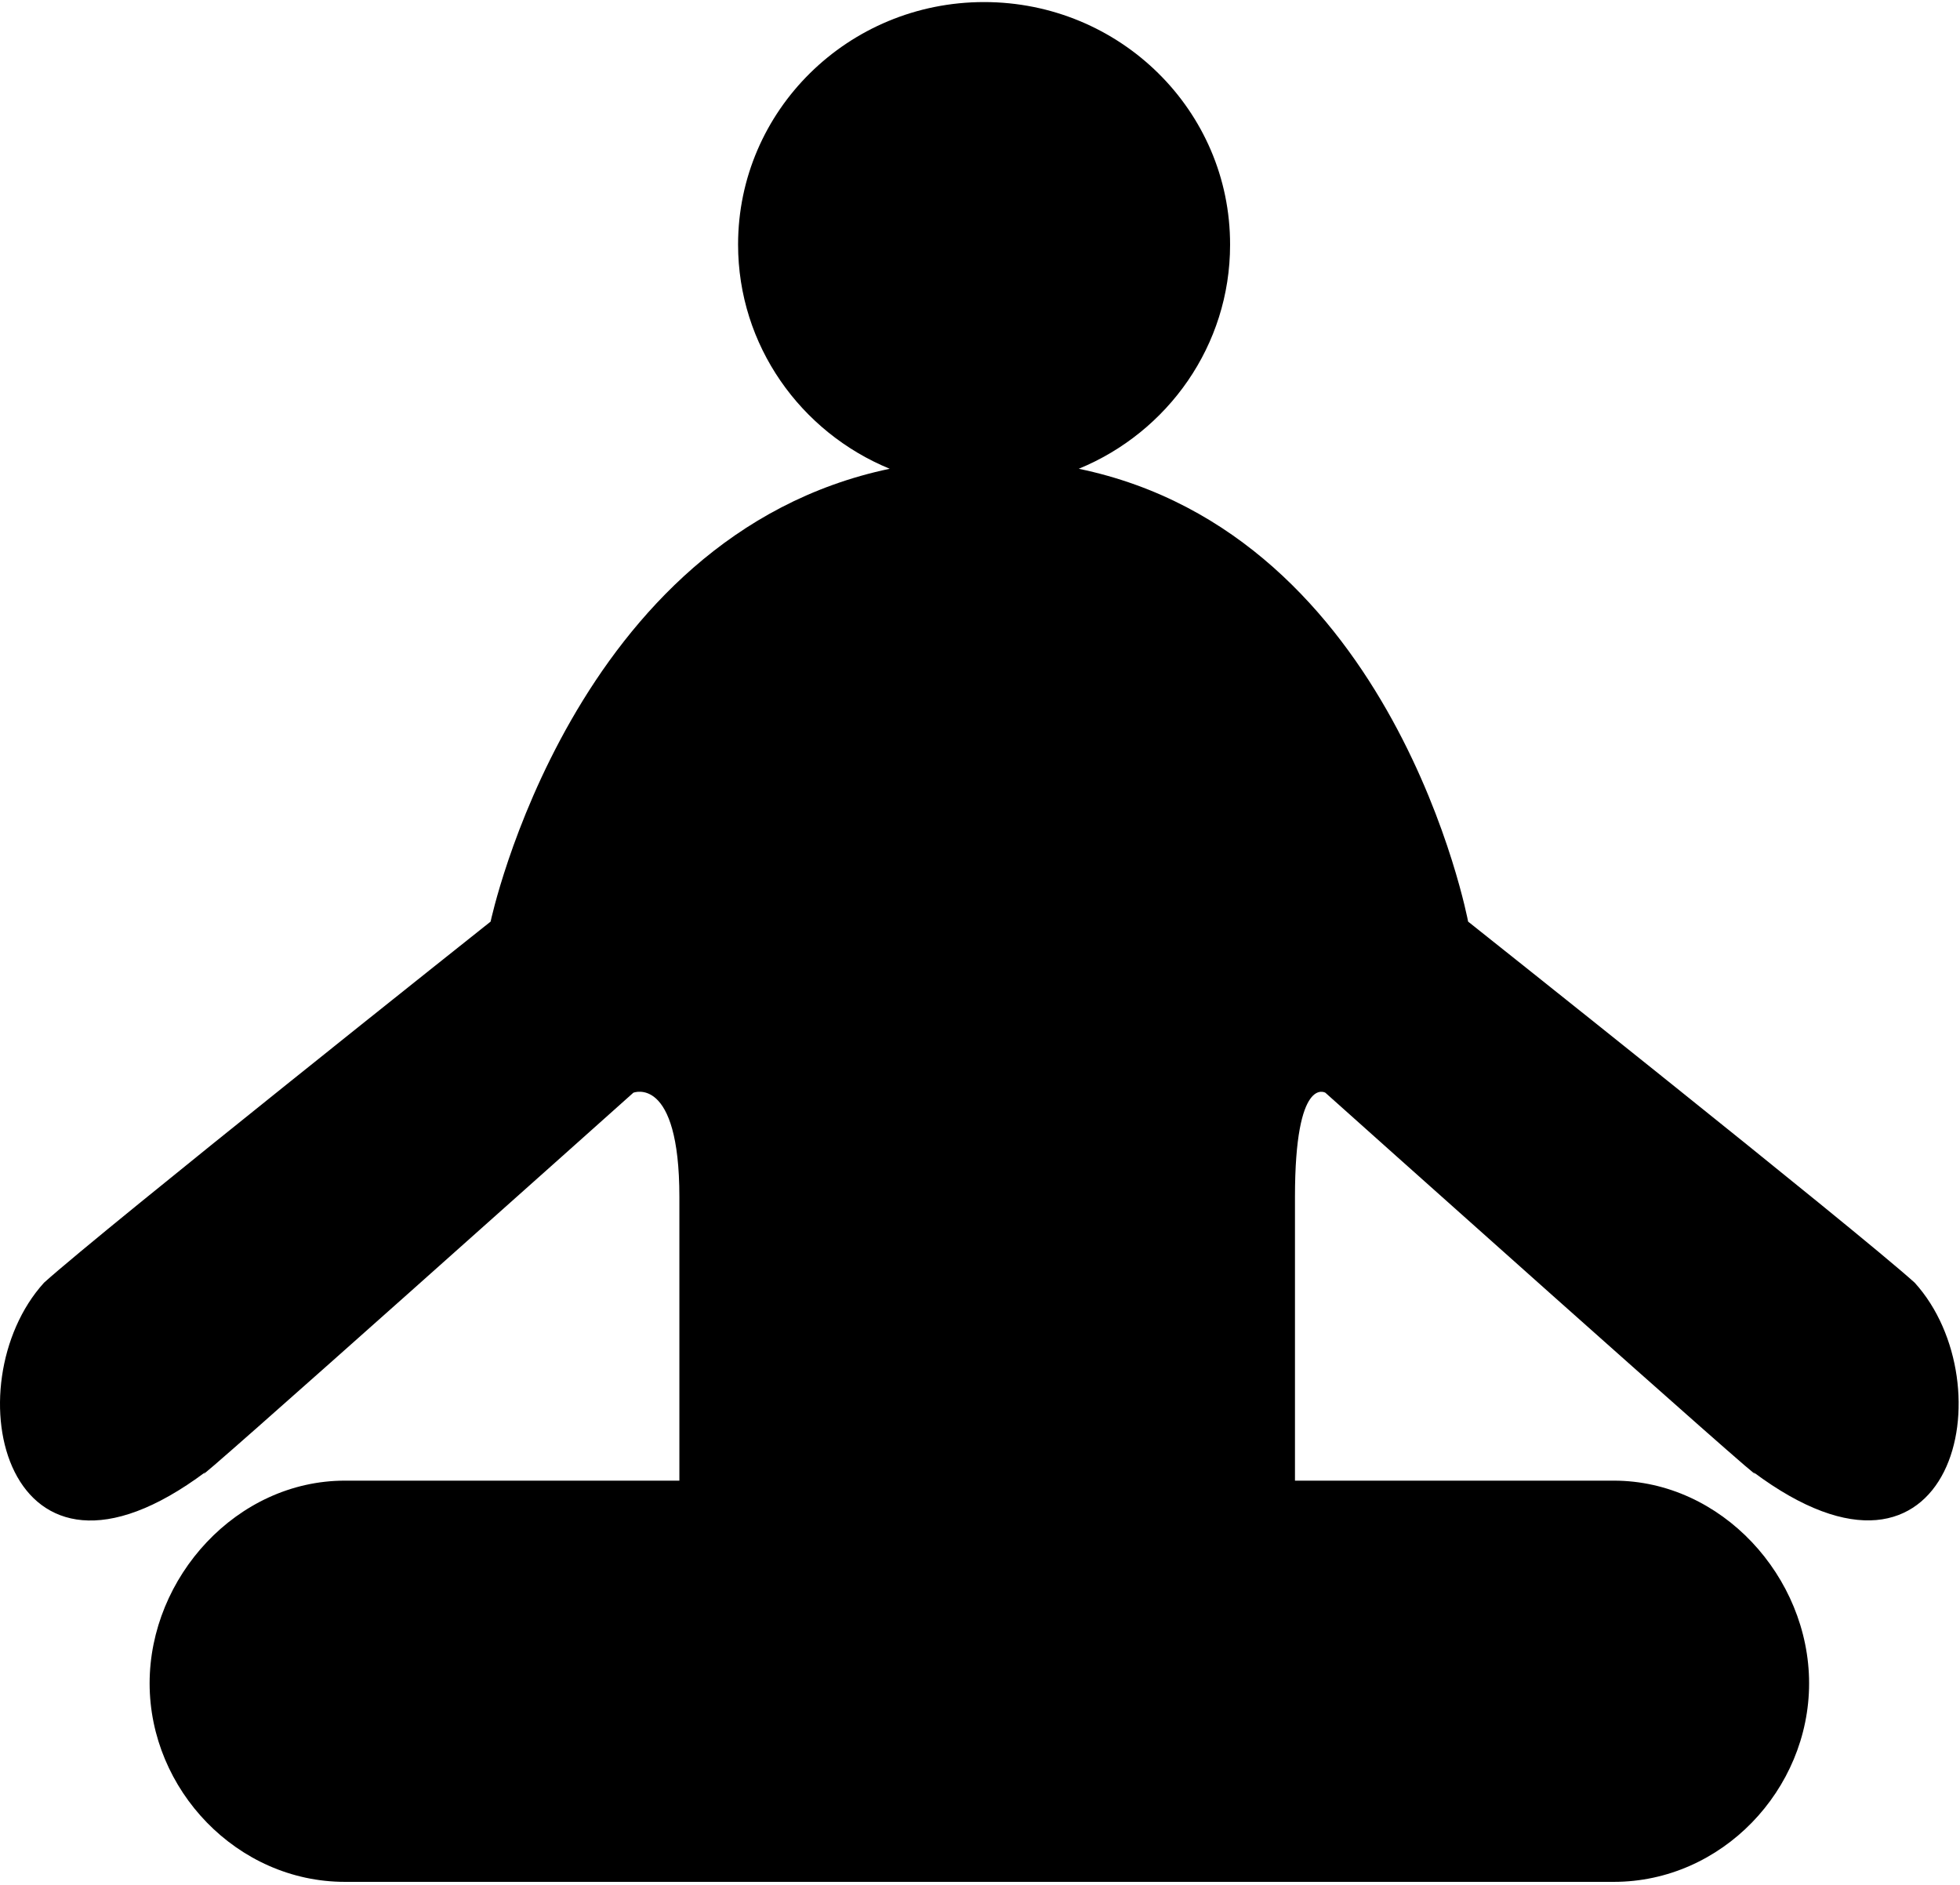 <?xml version="1.0" standalone="no"?><!DOCTYPE svg PUBLIC "-//W3C//DTD SVG 1.1//EN" "http://www.w3.org/Graphics/SVG/1.1/DTD/svg11.dtd"><svg t="1746250015353" class="icon" viewBox="0 0 1065 1024" version="1.1" xmlns="http://www.w3.org/2000/svg" p-id="19508" xmlns:xlink="http://www.w3.org/1999/xlink" width="208.008" height="200"><path d="M1040.385 696.878c-32.376-29.17-242.657-196.177-242.657-196.177s-39.428-210.281-211.564-246.023c48.403-19.874 82.221-66.995 82.221-121.649C668.546 60.103 608.603 1.122 534.716 1.122c-73.887 0-133.67 58.981-133.67 131.746 0 54.814 33.978 101.935 82.382 121.809-172.456 36.222-216.853 246.023-216.853 246.023S56.293 667.708 23.918 696.878C-26.249 752.173 2.281 881.355 111.588 799.775c-17.63 17.47 232.56-206.114 232.56-206.114s25.003-9.937 25.003 56.577v154.185H187.399c-58.661 0-106.102 52.41-106.102 110.109 0 57.859 47.602 107.865 106.102 107.865H876.904c58.661 0 106.102-50.006 106.102-107.865s-47.602-110.109-106.102-110.109H703.646v-154.185c0-66.354 16.508-56.577 16.508-56.577S970.344 817.405 952.714 799.775c109.148 81.42 137.837-47.602 87.671-102.897z m0 0" p-id="19509"></path></svg>